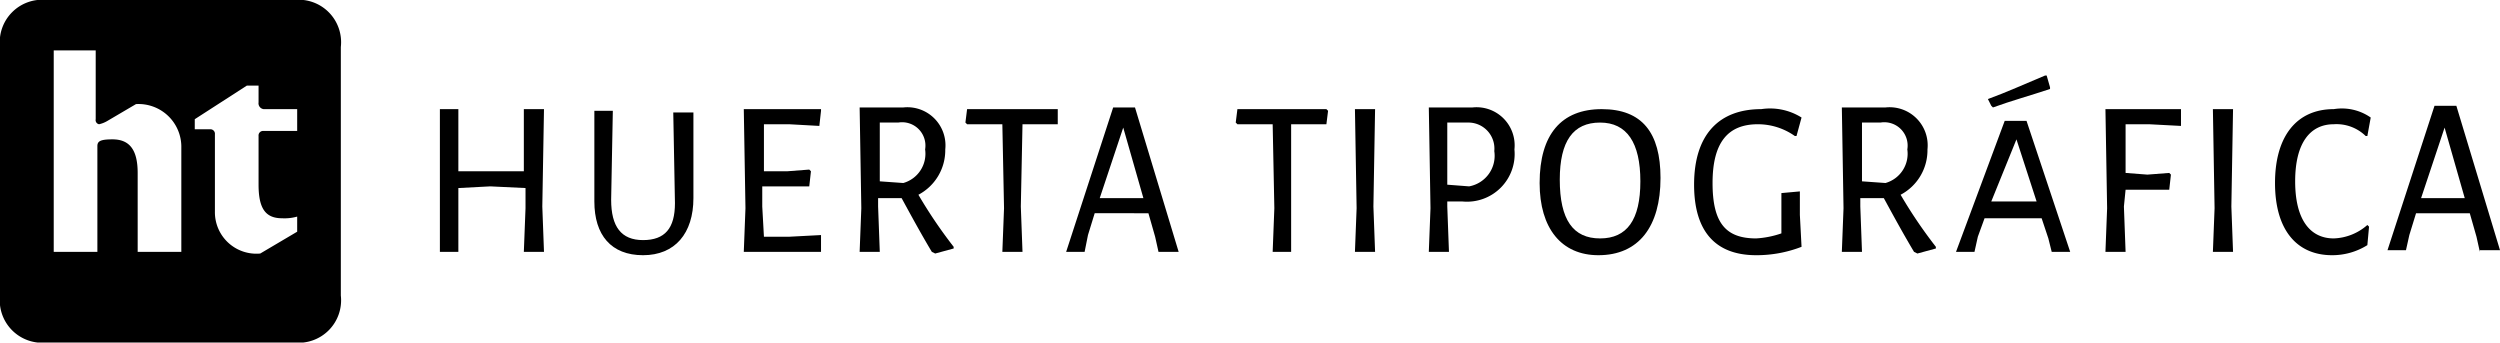 <svg id="Layer_1" data-name="Layer 1" xmlns="http://www.w3.org/2000/svg" viewBox="0 0 148.9 20.4"><title>huertatipografica</title><path d="M11.6,7.1V7.7h0.9a0.27,0.27,0,0,1,.3.3v4.6a2.47,2.47,0,0,0,2.7,2.5l2.2-1.3V12.9a2.77,2.77,0,0,1-.9.1c-1,0-1.4-.6-1.4-2V8.1a0.27,0.27,0,0,1,.3-0.3h2V6.5h-2a0.35,0.35,0,0,1-.3-0.4v-1H14.7ZM3.2,15H5.8V8.7c0-.3.2-0.4,0.9-0.4,1,0,1.5.6,1.5,2V15h2.6V8.8A2.55,2.55,0,0,0,8.1,6.2l-1.7,1a1.69,1.69,0,0,1-.5.2,0.25,0.25,0,0,1-.2-0.3V3H3.2V15ZM17.5,0a2.53,2.53,0,0,1,2.8,2.8V17.6a2.53,2.53,0,0,1-2.8,2.8H2.8A2.53,2.53,0,0,1,0,17.6V2.8A2.53,2.53,0,0,1,2.8,0H17.5Z"/><polygon points="32.4 15 31.2 15 31.3 12.4 31.3 11.2 29.2 11.1 27.3 11.2 27.3 12.3 27.3 15 26.2 15 26.2 12.4 26.2 6.5 27.3 6.5 27.3 10.2 29.3 10.2 31.2 10.2 31.2 6.5 32.4 6.5 32.3 12.3 32.4 15"/><path d="M41.3,11.8c0,2.1-1.1,3.4-3,3.4S35.4,14,35.4,12V6.6h1.1l-0.1,5.3c0,1.6.6,2.4,1.9,2.4s1.9-.7,1.9-2.2L40.1,6.7h1.2v5.1Z"/><polygon points="48.9 14.1 48.9 15 44.3 15 44.4 12.4 44.3 6.5 48.9 6.5 48.9 6.6 48.8 7.5 47 7.4 45.5 7.4 45.5 10.2 46.9 10.2 48.2 10.1 48.3 10.2 48.2 11.1 46.8 11.1 45.4 11.1 45.4 12.3 45.5 14.1 47 14.1 48.9 14 48.9 14.1"/><path d="M53.8,10.9a1.81,1.81,0,0,0,1.3-2,1.39,1.39,0,0,0-1.6-1.6H52.4v3.5Zm3,3.8v0.1l-1.1.3L55.5,15c-0.6-1-1.2-2.1-1.8-3.2H52.3v0.5L52.4,15H51.2l0.1-2.6-0.1-6h2.6a2.27,2.27,0,0,1,2.5,2.5,3,3,0,0,1-1.6,2.7,28.24,28.24,0,0,0,2.1,3.1"/><polygon points="63 7.4 61.6 7.4 60.9 7.4 60.8 12.3 60.9 15 59.7 15 59.8 12.4 59.7 7.4 59 7.4 57.6 7.4 57.5 7.3 57.6 6.5 63 6.5 63 6.6 63 7.4"/><path d="M66.9,7.6h0l-1.4,4.2h2.6ZM69,15l-0.2-.9-0.4-1.4H65.2L64.8,14l-0.2,1H63.5l2.8-8.6h1.3L70.2,15H69Z"/><polygon points="79 7.4 77.6 7.4 76.9 7.4 76.9 12.3 76.9 15 75.8 15 75.9 12.4 75.8 7.4 75.1 7.4 73.7 7.4 73.6 7.3 73.7 6.5 79 6.5 79.1 6.6 79 7.4"/><polygon points="81.9 15 80.7 15 80.8 12.4 80.7 6.5 81.9 6.5 81.8 12.3 81.9 15"/><path d="M87.5,11.1A1.85,1.85,0,0,0,89,9a1.55,1.55,0,0,0-1.6-1.7H86.2V11Zm0.2-4.7a2.27,2.27,0,0,1,2.5,2.5A2.84,2.84,0,0,1,87.1,12H86.2v0.3L86.3,15H85.1l0.1-2.6-0.1-6h2.6Z"/><path d="M92.9,10.7c0,2.4.8,3.5,2.4,3.5s2.4-1.1,2.4-3.4-0.8-3.5-2.4-3.5-2.4,1.1-2.4,3.4m6-.1c0,2.9-1.3,4.6-3.7,4.6-2.2,0-3.5-1.6-3.5-4.3,0-2.9,1.3-4.4,3.7-4.4s3.5,1.4,3.5,4.1"/><path d="M107.3,7L107,8.1h-0.1a3.81,3.81,0,0,0-2.2-.7c-1.8,0-2.7,1.1-2.7,3.5s0.8,3.3,2.6,3.3a5.56,5.56,0,0,0,1.5-.3V11.5l1.1-.1v1.4l0.1,1.9a7.41,7.41,0,0,1-2.7.5c-2.5,0-3.7-1.5-3.7-4.2,0-3,1.5-4.5,4-4.5a3.52,3.52,0,0,1,2.4.5"/><path d="M112.3,10.9a1.81,1.81,0,0,0,1.3-2A1.39,1.39,0,0,0,112,7.3h-1.1v3.5Zm3,3.8v0.1l-1.1.3L114,15c-0.6-1-1.2-2.1-1.8-3.2h-1.4v0.5l0.1,2.7h-1.2l0.1-2.6-0.1-6h2.6a2.27,2.27,0,0,1,2.5,2.5,3,3,0,0,1-1.6,2.7,28.24,28.24,0,0,0,2.1,3.1"/><path d="M120.1,8.3h0L118.6,12h2.7Zm-1.7-2.4c1.1-.4,2.2-0.9,3.4-1.4h0.1l0.2,0.7V5.3c-1.2.4-2.3,0.7-3.4,1.1l-0.1-.1Zm3.8,9.1-0.2-.8L121.6,13h-3.4l-0.4,1.1-0.2.9h-1.1l2.9-7.8h1.3l2.6,7.8h-1.1Z"/><polygon points="126.6 10.3 127.9 10.4 129.2 10.3 129.3 10.4 129.2 11.3 127.8 11.3 126.6 11.3 126.5 12.3 126.6 15 125.4 15 125.5 12.4 125.4 6.5 129.9 6.5 129.9 6.6 129.9 7.5 128 7.4 126.6 7.4 126.6 10.3"/><polygon points="133 15 131.8 15 131.9 12.4 131.8 6.5 133 6.5 132.9 12.3 133 15"/><path d="M141.2,7L141,8.1h-0.1a2.49,2.49,0,0,0-1.9-.7c-1.4,0-2.3,1.1-2.3,3.4s0.9,3.4,2.3,3.4a3.18,3.18,0,0,0,2-.8l0.1,0.1L141,14.6a3.94,3.94,0,0,1-2.1.6c-2.1,0-3.4-1.5-3.4-4.3s1.3-4.4,3.5-4.4a3,3,0,0,1,2.2.5"/><path d="M145.6,7.6h0l-1.4,4.2h2.6Zm2.1,7.4-0.2-.9-0.4-1.4h-3.2L143.5,14l-0.2.9h-1.1L145,6.3h1.3l2.6,8.6h-1.2V15Z"/></svg>